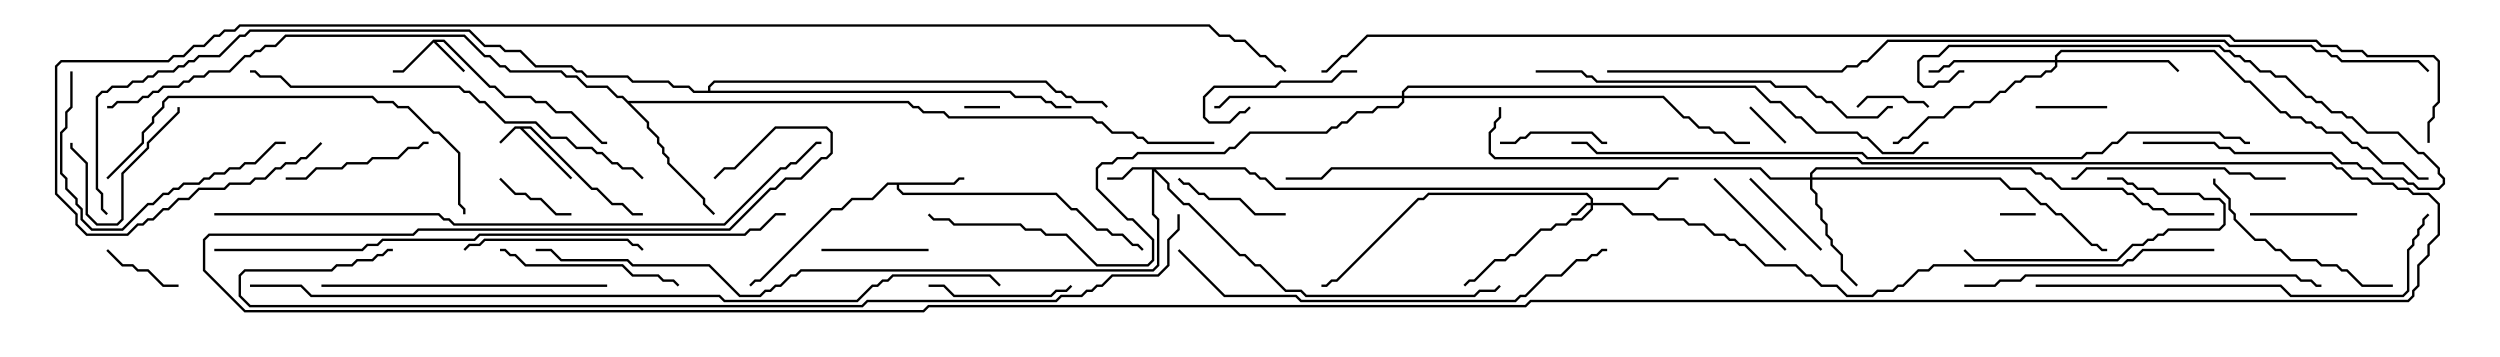 <svg version="1.1" width="105" height="15" xmlns="http://www.w3.org/2000/svg"><path d="M22.306,5.307L24.878,7.879L25.092,7.879L25.735,8.521L26.164,8.521L26.592,8.95L27,8.95L27,9.05L26.551,9.05L26.122,8.621L25.694,8.621L25.051,7.979L24.836,7.979L22.265,5.407L21.978,5.407L24.035,7.465L23.965,7.535L21.836,5.407L21.664,5.407L21.035,6.035L20.965,5.965L21.622,5.307z" stroke="none"/><path d="M18.194,1.664L18.664,1.664L20.592,3.593L20.806,3.593L21.235,4.021L22.306,4.021L22.521,4.236L22.949,4.236L23.378,4.664L24.021,4.664L25.306,5.95L25.5,5.95L25.5,6.05L25.265,6.05L23.979,4.764L23.336,4.764L22.908,4.336L22.479,4.336L22.265,4.121L21.194,4.121L20.765,3.693L20.551,3.693L18.622,1.764L18.335,1.764L19.535,2.965L19.465,3.035L18.214,1.785L16.949,3.05L16.5,3.05L16.5,2.95L16.908,2.95z" stroke="none"/><path d="M40.051,7.664L40.265,7.45L40.5,7.45L40.5,7.55L40.306,7.55L40.092,7.764L37.764,7.764L37.764,7.908L37.949,8.093L44.378,8.093L45.021,8.736L45.235,8.736L46.092,9.593L46.521,9.593L46.735,9.807L47.164,9.807L47.592,10.236L47.806,10.236L48.035,10.465L47.965,10.535L47.765,10.336L47.551,10.336L47.122,9.907L46.694,9.907L46.479,9.693L46.051,9.693L45.194,8.836L44.979,8.836L44.336,8.193L37.908,8.193L37.664,7.949L37.664,7.764L37.306,7.764L36.664,8.407L35.806,8.407L35.378,8.836L34.949,8.836L31.949,11.836L31.735,11.836L31.535,12.035L31.465,11.965L31.694,11.736L31.908,11.736L34.908,8.736L35.336,8.736L35.765,8.307L36.622,8.307L37.265,7.664z" stroke="none"/><path d="M26.378,4.236L38.164,4.236L38.378,4.45L38.592,4.45L38.806,4.664L39.664,4.664L39.878,4.879L45.878,4.879L46.092,5.093L46.306,5.093L46.735,5.521L47.592,5.521L47.806,5.736L48.021,5.736L48.235,5.95L51,5.95L51,6.05L48.194,6.05L47.979,5.836L47.765,5.836L47.551,5.621L46.694,5.621L46.265,5.193L46.051,5.193L45.836,4.979L39.836,4.979L39.622,4.764L38.765,4.764L38.551,4.55L38.336,4.55L38.122,4.336L26.478,4.336L27.264,5.122L27.264,5.336L27.693,5.765L27.693,5.979L27.907,6.194L27.907,6.408L28.121,6.622L28.121,6.836L29.621,8.336L29.621,8.551L30.035,8.965L29.965,9.035L29.521,8.592L29.521,8.378L28.021,6.878L28.021,6.664L27.807,6.449L27.807,6.235L27.593,6.021L27.593,5.806L27.164,5.378L27.164,5.164L26.122,4.121L25.908,4.121L25.479,3.693L24.622,3.693L24.194,3.264L23.765,3.264L23.551,3.05L21.408,3.05L21.194,2.836L20.979,2.836L20.551,2.407L20.336,2.407L19.479,1.55L12.021,1.55L11.592,1.979L11.164,1.979L10.949,2.193L10.735,2.193L10.521,2.407L10.306,2.407L9.664,3.05L8.806,3.05L8.592,3.264L8.164,3.264L7.949,3.479L7.735,3.479L7.521,3.693L6.878,3.693L6.664,3.907L6.449,3.907L6.235,4.121L6.021,4.121L5.806,4.336L4.949,4.336L4.735,4.55L4.5,4.55L4.5,4.45L4.694,4.45L4.908,4.236L5.765,4.236L5.979,4.021L6.194,4.021L6.408,3.807L6.622,3.807L6.836,3.593L7.479,3.593L7.694,3.379L7.908,3.379L8.122,3.164L8.551,3.164L8.765,2.95L9.622,2.95L10.265,2.307L10.479,2.307L10.694,2.093L10.908,2.093L11.122,1.879L11.551,1.879L11.979,1.45L19.521,1.45L20.378,2.307L20.592,2.307L21.021,2.736L21.235,2.736L21.449,2.95L23.592,2.95L23.806,3.164L24.235,3.164L24.664,3.593L25.521,3.593L25.949,4.021L26.164,4.021z" stroke="none"/><path d="M29.736,3.807L29.736,3.622L29.979,3.379L43.949,3.379L44.378,3.807L44.592,3.807L44.806,4.021L45.021,4.021L45.235,4.236L46.306,4.236L46.535,4.465L46.465,4.535L46.265,4.336L45.194,4.336L44.979,4.121L44.765,4.121L44.551,3.907L44.336,3.907L43.908,3.479L30.021,3.479L29.836,3.664L29.836,3.807L42.449,3.807L42.664,4.021L43.735,4.021L43.949,4.236L44.164,4.236L44.378,4.45L45,4.45L45,4.55L44.336,4.55L44.122,4.336L43.908,4.336L43.694,4.121L42.622,4.121L42.408,3.907L29.122,3.907L28.908,3.693L28.265,3.693L28.051,3.479L26.551,3.479L26.336,3.264L24.622,3.264L24.408,3.05L24.194,3.05L23.979,2.836L22.479,2.836L21.836,2.193L21.194,2.193L20.979,1.979L20.336,1.979L19.694,1.336L10.521,1.336L10.306,1.55L10.092,1.55L9.235,2.407L8.378,2.407L8.164,2.621L7.949,2.621L7.735,2.836L7.521,2.836L7.306,3.05L6.664,3.05L6.449,3.264L6.235,3.264L6.021,3.479L5.592,3.479L5.378,3.693L4.735,3.693L4.521,3.907L4.306,3.907L4.121,4.092L4.121,7.908L4.336,8.122L4.336,8.765L4.535,8.965L4.465,9.035L4.236,8.806L4.236,8.164L4.021,7.949L4.021,4.051L4.265,3.807L4.479,3.807L4.694,3.593L5.336,3.593L5.551,3.379L5.979,3.379L6.194,3.164L6.408,3.164L6.622,2.95L7.265,2.95L7.479,2.736L7.694,2.736L7.908,2.521L8.122,2.521L8.336,2.307L9.194,2.307L10.051,1.45L10.265,1.45L10.479,1.236L19.735,1.236L20.378,1.879L21.021,1.879L21.235,2.093L21.878,2.093L22.521,2.736L24.021,2.736L24.235,2.95L24.449,2.95L24.664,3.164L26.378,3.164L26.592,3.379L28.092,3.379L28.306,3.593L28.949,3.593L29.164,3.807z" stroke="none"/><path d="M66.807,8.521L66.807,8.378L66.622,8.193L60.021,8.193L59.806,8.407L59.592,8.407L56.164,11.836L55.949,11.836L55.735,12.05L55.5,12.05L55.5,11.95L55.694,11.95L55.908,11.736L56.122,11.736L59.551,8.307L59.765,8.307L59.979,8.093L66.664,8.093L66.907,8.336L66.907,8.521L68.164,8.521L68.592,8.95L69.449,8.95L69.664,9.164L70.735,9.164L70.949,9.379L71.592,9.379L72.021,9.807L72.449,9.807L72.664,10.021L72.878,10.021L73.092,10.236L73.306,10.236L74.164,11.093L75.449,11.093L75.878,11.521L76.092,11.521L76.521,11.95L77.164,11.95L77.592,12.379L78.622,12.379L78.836,12.164L79.479,12.164L79.694,11.95L79.908,11.95L80.551,11.307L80.979,11.307L81.194,11.093L89.122,11.093L89.336,10.879L89.551,10.879L89.979,10.45L93,10.45L93,10.55L90.021,10.55L89.592,10.979L89.378,10.979L89.164,11.193L81.235,11.193L81.021,11.407L80.592,11.407L79.949,12.05L79.735,12.05L79.521,12.264L78.878,12.264L78.664,12.479L77.551,12.479L77.122,12.05L76.479,12.05L76.051,11.621L75.836,11.621L75.408,11.193L74.122,11.193L73.265,10.336L73.051,10.336L72.836,10.121L72.622,10.121L72.408,9.907L71.979,9.907L71.551,9.479L70.908,9.479L70.694,9.264L69.622,9.264L69.408,9.05L68.551,9.05L68.122,8.621L66.907,8.621L66.907,8.806L66.449,9.264L66.021,9.264L65.806,9.479L65.378,9.479L65.164,9.693L64.735,9.693L63.664,10.764L63.449,10.764L63.235,10.979L62.806,10.979L61.949,11.836L61.735,11.836L61.535,12.035L61.465,11.965L61.694,11.736L61.908,11.736L62.765,10.879L63.194,10.879L63.408,10.664L63.622,10.664L64.694,9.593L65.122,9.593L65.336,9.379L65.765,9.379L65.979,9.164L66.408,9.164L66.807,8.765L66.807,8.621L66.664,8.621L66.235,9.05L66,9.05L66,8.95L66.194,8.95L66.622,8.521z" stroke="none"/><path d="M52.306,7.021L52.521,7.236L52.735,7.236L52.949,7.45L53.164,7.45L53.592,7.879L69.622,7.879L70.051,7.45L70.5,7.45L70.5,7.55L70.092,7.55L69.664,7.979L53.551,7.979L53.122,7.55L52.908,7.55L52.694,7.336L52.479,7.336L52.265,7.121L48.549,7.121L49.121,7.694L49.121,7.908L49.735,8.521L49.949,8.521L52.092,10.664L52.306,10.664L52.735,11.093L52.949,11.093L54.021,12.164L54.664,12.164L54.878,12.379L61.908,12.379L62.122,12.164L62.765,12.164L62.965,11.965L63.035,12.035L62.806,12.264L62.164,12.264L61.949,12.479L54.836,12.479L54.622,12.264L53.979,12.264L52.908,11.193L52.694,11.193L52.265,10.764L52.051,10.764L49.908,8.621L49.694,8.621L49.021,7.949L49.021,7.735L48.479,7.192L48.479,8.979L48.693,9.194L48.693,11.164L48.449,11.407L33.664,11.407L33.449,11.621L33.235,11.621L32.806,12.05L32.592,12.05L32.378,12.264L32.164,12.264L31.949,12.479L31.051,12.479L29.765,11.193L26.551,11.193L26.336,10.979L23.551,10.979L23.122,10.55L22.5,10.55L22.5,10.45L23.164,10.45L23.592,10.879L26.378,10.879L26.592,11.093L29.806,11.093L31.092,12.379L31.908,12.379L32.122,12.164L32.336,12.164L32.551,11.95L32.765,11.95L33.194,11.521L33.408,11.521L33.622,11.307L48.408,11.307L48.593,11.122L48.593,9.235L48.379,9.021L48.379,7.121L47.592,7.121L47.164,7.55L46.5,7.55L46.5,7.45L47.122,7.45L47.551,7.021z" stroke="none"/><path d="M76.021,7.45L76.021,7.265L76.265,7.021L85.306,7.021L85.521,7.236L85.735,7.236L85.949,7.45L86.164,7.45L86.592,7.879L89.164,7.879L89.378,8.093L89.592,8.093L90.021,8.521L90.235,8.521L90.449,8.736L90.878,8.736L91.092,8.95L93,8.95L93,9.05L91.051,9.05L90.836,8.836L90.408,8.836L90.194,8.621L89.979,8.621L89.551,8.193L89.336,8.193L89.122,7.979L86.551,7.979L86.122,7.55L85.908,7.55L85.694,7.336L85.479,7.336L85.265,7.121L76.306,7.121L76.121,7.306L76.121,7.45L84.021,7.45L84.449,7.879L85.092,7.879L85.735,8.521L85.949,8.521L86.378,8.95L86.592,8.95L87.878,10.236L88.092,10.236L88.306,10.45L88.5,10.45L88.5,10.55L88.265,10.55L88.051,10.336L87.836,10.336L86.551,9.05L86.336,9.05L85.908,8.621L85.694,8.621L85.051,7.979L84.408,7.979L83.979,7.55L76.121,7.55L76.121,7.908L76.336,8.122L76.336,8.551L76.55,8.765L76.55,9.194L76.764,9.408L76.764,9.836L76.979,10.051L76.979,10.265L77.407,10.694L77.407,11.336L78.035,11.965L77.965,12.035L77.307,11.378L77.307,10.735L76.879,10.306L76.879,10.092L76.664,9.878L76.664,9.449L76.45,9.235L76.45,8.806L76.236,8.592L76.236,8.164L76.021,7.949L76.021,7.55L74.336,7.55L73.908,7.121L55.949,7.121L55.521,7.55L54,7.55L54,7.45L55.479,7.45L55.908,7.021L73.949,7.021L74.378,7.45z" stroke="none"/><path d="M86.307,2.521L86.307,2.336L86.551,2.093L93.021,2.093L94.306,3.379L94.521,3.379L95.806,4.664L96.021,4.664L96.235,4.879L96.664,4.879L96.878,5.093L97.092,5.093L97.306,5.307L97.521,5.307L97.735,5.521L98.378,5.521L98.806,5.95L99.021,5.95L99.235,6.164L99.449,6.164L100.092,6.807L100.949,6.807L101.592,7.45L102,7.45L102,7.55L101.551,7.55L100.908,6.907L100.051,6.907L99.408,6.264L99.194,6.264L98.979,6.05L98.765,6.05L98.336,5.621L97.694,5.621L97.479,5.407L97.265,5.407L97.051,5.193L96.836,5.193L96.622,4.979L96.194,4.979L95.979,4.764L95.765,4.764L94.479,3.479L94.265,3.479L92.979,2.193L86.592,2.193L86.407,2.378L86.407,2.521L91.092,2.521L91.535,2.965L91.465,3.035L91.051,2.621L86.407,2.621L86.407,2.806L86.164,3.05L85.949,3.05L85.735,3.264L85.092,3.264L84.878,3.479L84.664,3.479L84.235,3.907L84.021,3.907L83.592,4.336L82.949,4.336L82.735,4.55L82.092,4.55L81.664,4.979L81.021,4.979L80.164,5.836L79.949,5.836L79.735,6.05L79.5,6.05L79.5,5.95L79.694,5.95L79.908,5.736L80.122,5.736L80.979,4.879L81.622,4.879L82.051,4.45L82.694,4.45L82.908,4.236L83.551,4.236L83.979,3.807L84.194,3.807L84.622,3.379L84.836,3.379L85.051,3.164L85.694,3.164L85.908,2.95L86.122,2.95L86.307,2.765L86.307,2.621L82.092,2.621L81.878,2.836L81.664,2.836L81.449,3.05L81,3.05L81,2.95L81.408,2.95L81.622,2.736L81.836,2.736L82.051,2.521z" stroke="none"/><path d="M58.879,4.021L58.879,3.836L59.122,3.593L73.735,3.593L74.378,4.236L74.806,4.236L75.449,4.879L75.664,4.879L76.306,5.521L78.021,5.521L78.235,5.736L78.449,5.736L79.092,6.379L80.336,6.379L80.765,5.95L81,5.95L81,6.05L80.806,6.05L80.378,6.479L79.051,6.479L78.408,5.836L78.194,5.836L77.979,5.621L76.265,5.621L75.622,4.979L75.408,4.979L74.765,4.336L74.336,4.336L73.694,3.693L59.164,3.693L58.979,3.878L58.979,4.021L69.878,4.021L70.735,4.879L70.949,4.879L71.378,5.307L71.806,5.307L72.021,5.521L72.449,5.521L72.878,5.95L73.5,5.95L73.5,6.05L72.836,6.05L72.408,5.621L71.979,5.621L71.765,5.407L71.336,5.407L70.908,4.979L70.694,4.979L69.836,4.121L58.979,4.121L58.979,4.306L58.735,4.55L57.878,4.55L57.664,4.764L57.021,4.764L56.592,5.193L56.378,5.193L56.164,5.407L55.949,5.407L55.735,5.621L52.521,5.621L51.878,6.264L51.664,6.264L51.449,6.479L47.806,6.479L47.592,6.693L46.949,6.693L46.735,6.907L46.306,6.907L46.121,7.092L46.121,7.908L47.378,9.164L47.592,9.164L48.479,10.051L48.479,10.949L48.235,11.193L46.051,11.193L44.765,9.907L43.908,9.907L43.694,9.693L43.051,9.693L42.836,9.479L40.051,9.479L39.836,9.264L39.194,9.264L38.965,9.035L39.035,8.965L39.235,9.164L39.878,9.164L40.092,9.379L42.878,9.379L43.092,9.593L43.735,9.593L43.949,9.807L44.806,9.807L46.092,11.093L48.194,11.093L48.379,10.908L48.379,10.092L47.551,9.264L47.336,9.264L46.021,7.949L46.021,7.051L46.265,6.807L46.694,6.807L46.908,6.593L47.551,6.593L47.765,6.379L51.408,6.379L51.622,6.164L51.836,6.164L52.479,5.521L55.694,5.521L55.908,5.307L56.122,5.307L56.336,5.093L56.551,5.093L56.979,4.664L57.622,4.664L57.836,4.45L58.694,4.45L58.879,4.265L58.879,4.121L51.664,4.121L51.235,4.55L51,4.55L51,4.45L51.194,4.45L51.622,4.021z" stroke="none"/><path d="M85.5,8.95L85.5,9.05L84,9.05L84,8.95z" stroke="none"/><path d="M42,4.45L42,4.55L40.5,4.55L40.5,4.45z" stroke="none"/><path d="M75.035,5.965L74.965,6.035L73.465,4.535L73.535,4.465z" stroke="none"/><path d="M85.5,4.55L85.5,4.45L88.5,4.45L88.5,4.55z" stroke="none"/><path d="M81.035,4.465L80.965,4.535L80.765,4.336L80.122,4.336L79.908,4.121L78.449,4.121L78.035,4.535L77.965,4.465L78.408,4.021L79.949,4.021L80.164,4.236L80.806,4.236z" stroke="none"/><path d="M24,8.95L24,9.05L23.336,9.05L22.694,8.407L22.265,8.407L22.051,8.193L21.622,8.193L20.965,7.535L21.035,7.465L21.664,8.093L22.092,8.093L22.306,8.307L22.735,8.307L23.378,8.95z" stroke="none"/><path d="M7.5,11.95L7.5,12.05L6.836,12.05L6.194,11.407L5.765,11.407L5.551,11.193L5.122,11.193L4.465,10.535L4.535,10.465L5.164,11.093L5.592,11.093L5.806,11.307L6.235,11.307L6.878,11.95z" stroke="none"/><path d="M76.535,10.465L76.465,10.535L73.465,7.535L73.535,7.465z" stroke="none"/><path d="M75.035,10.465L74.965,10.535L71.965,7.535L72.035,7.465z" stroke="none"/><path d="M63,6.05L63,5.95L63.622,5.95L63.836,5.736L64.051,5.736L64.265,5.521L66.878,5.521L67.306,5.95L67.5,5.95L67.5,6.05L67.265,6.05L66.836,5.621L64.306,5.621L64.092,5.836L63.878,5.836L63.664,6.05z" stroke="none"/><path d="M99,8.95L99,9.05L94.5,9.05L94.5,8.95z" stroke="none"/><path d="M39,10.45L39,10.55L34.5,10.55L34.5,10.45z" stroke="none"/><path d="M57,2.95L57,3.05L56.378,3.05L55.949,3.479L53.806,3.479L53.592,3.693L51.021,3.693L50.621,4.092L50.621,4.908L50.806,5.093L51.622,5.093L52.051,4.664L52.265,4.664L52.465,4.465L52.535,4.535L52.306,4.764L52.092,4.764L51.664,5.193L50.765,5.193L50.521,4.949L50.521,4.051L50.979,3.593L53.551,3.593L53.765,3.379L55.908,3.379L56.336,2.95z" stroke="none"/><path d="M2.95,6L3.05,6L3.05,6.194L3.693,6.836L3.693,8.979L4.092,9.379L4.908,9.379L5.093,9.194L5.093,7.265L6.164,6.194L6.164,5.979L7.45,4.694L7.45,4.5L7.55,4.5L7.55,4.735L6.264,6.021L6.264,6.235L5.193,7.306L5.193,9.235L4.949,9.479L4.051,9.479L3.593,9.021L3.593,6.878L2.95,6.235z" stroke="none"/><path d="M54,8.95L54,9.05L52.694,9.05L52.051,8.407L50.765,8.407L50.551,8.193L50.336,8.193L49.908,7.764L49.694,7.764L49.465,7.535L49.535,7.465L49.735,7.664L49.949,7.664L50.378,8.093L50.592,8.093L50.806,8.307L52.092,8.307L52.735,8.95z" stroke="none"/><path d="M44.965,11.965L45.035,12.035L44.806,12.264L44.378,12.264L44.164,12.479L40.051,12.479L39.622,12.05L39,12.05L39,11.95L39.664,11.95L40.092,12.379L44.122,12.379L44.336,12.164L44.765,12.164z" stroke="none"/><path d="M18,5.95L18,6.05L17.806,6.05L17.592,6.264L17.164,6.264L16.735,6.693L15.664,6.693L15.449,6.907L14.592,6.907L14.378,7.121L13.306,7.121L12.878,7.55L12,7.55L12,7.45L12.836,7.45L13.265,7.021L14.336,7.021L14.551,6.807L15.408,6.807L15.622,6.593L16.694,6.593L17.122,6.164L17.551,6.164L17.765,5.95z" stroke="none"/><path d="M88.5,7.55L88.5,7.45L89.164,7.45L89.378,7.664L89.592,7.664L89.806,7.879L90.449,7.879L90.664,8.093L92.378,8.093L92.592,8.307L93.235,8.307L93.479,8.551L93.479,9.449L93.235,9.693L91.092,9.693L90.878,9.907L90.664,9.907L90.449,10.121L90.235,10.121L90.021,10.336L89.592,10.336L88.949,10.979L82.908,10.979L82.465,10.535L82.535,10.465L82.949,10.879L88.908,10.879L89.551,10.236L89.979,10.236L90.194,10.021L90.408,10.021L90.622,9.807L90.836,9.807L91.051,9.593L93.194,9.593L93.379,9.408L93.379,8.592L93.194,8.407L92.551,8.407L92.336,8.193L90.622,8.193L90.408,7.979L89.765,7.979L89.551,7.764L89.336,7.764L89.122,7.55z" stroke="none"/><path d="M19.535,10.535L19.465,10.465L19.694,10.236L20.122,10.236L20.336,10.021L26.378,10.021L26.592,10.236L26.806,10.236L27.035,10.465L26.965,10.535L26.765,10.336L26.551,10.336L26.336,10.121L20.378,10.121L20.164,10.336L19.735,10.336z" stroke="none"/><path d="M21,10.55L21,10.45L21.235,10.45L21.449,10.664L21.664,10.664L22.092,11.093L26.164,11.093L26.592,11.521L27.664,11.521L27.878,11.736L28.306,11.736L28.535,11.965L28.465,12.035L28.265,11.836L27.836,11.836L27.622,11.621L26.551,11.621L26.122,11.193L22.051,11.193L21.622,10.764L21.408,10.764L21.194,10.55z" stroke="none"/><path d="M90,6.05L90,5.95L93.021,5.95L93.235,6.164L93.664,6.164L93.878,6.379L97.949,6.379L98.378,6.807L99.021,6.807L99.235,7.021L99.664,7.021L100.092,7.45L100.949,7.45L101.164,7.664L101.378,7.664L101.592,7.879L102.408,7.879L102.593,7.694L102.593,7.521L102.379,7.306L102.379,7.092L101.765,6.479L101.551,6.479L100.694,5.621L99.408,5.621L98.765,4.979L98.551,4.979L98.336,4.764L97.908,4.764L97.479,4.336L97.265,4.336L97.051,4.121L96.836,4.121L95.979,3.264L95.551,3.264L95.336,3.05L94.908,3.05L94.479,2.621L94.265,2.621L94.051,2.407L93.836,2.407L93.622,2.193L93.408,2.193L93.194,1.979L81.878,1.979L81.449,2.407L80.806,2.407L80.621,2.592L80.621,3.408L80.806,3.593L81.194,3.593L81.408,3.379L81.836,3.379L82.265,2.95L82.5,2.95L82.5,3.05L82.306,3.05L81.878,3.479L81.449,3.479L81.235,3.693L80.765,3.693L80.521,3.449L80.521,2.551L80.765,2.307L81.408,2.307L81.836,1.879L93.235,1.879L93.449,2.093L93.664,2.093L93.878,2.307L94.092,2.307L94.306,2.521L94.521,2.521L94.949,2.95L95.378,2.95L95.592,3.164L96.021,3.164L96.878,4.021L97.092,4.021L97.306,4.236L97.521,4.236L97.949,4.664L98.378,4.664L98.592,4.879L98.806,4.879L99.449,5.521L100.735,5.521L101.592,6.379L101.806,6.379L102.479,7.051L102.479,7.265L102.693,7.479L102.693,7.735L102.449,7.979L101.551,7.979L101.336,7.764L101.122,7.764L100.908,7.55L100.051,7.55L99.622,7.121L99.194,7.121L98.979,6.907L98.336,6.907L97.908,6.479L93.836,6.479L93.622,6.264L93.194,6.264L92.979,6.05z" stroke="none"/><path d="M100.5,11.95L100.5,12.05L99.194,12.05L98.551,11.407L98.336,11.407L98.122,11.193L97.479,11.193L97.265,10.979L96.194,10.979L95.765,10.55L95.551,10.55L95.122,10.121L94.694,10.121L93.807,9.235L93.807,9.021L93.593,8.806L93.593,8.378L92.95,7.735L92.95,7.5L93.05,7.5L93.05,7.694L93.693,8.336L93.693,8.765L93.907,8.979L93.907,9.194L94.735,10.021L95.164,10.021L95.592,10.45L95.806,10.45L96.235,10.879L97.306,10.879L97.521,11.093L98.164,11.093L98.378,11.307L98.592,11.307L99.235,11.95z" stroke="none"/><path d="M96,7.45L96,7.55L94.694,7.55L94.479,7.336L93.622,7.336L93.408,7.121L87.664,7.121L87.235,7.55L87,7.55L87,7.45L87.194,7.45L87.622,7.021L93.449,7.021L93.664,7.236L94.521,7.236L94.735,7.45z" stroke="none"/><path d="M2.95,3L3.05,3L3.05,4.521L2.836,4.735L2.836,5.378L2.621,5.592L2.621,7.265L2.836,7.479L2.836,7.908L3.264,8.336L3.264,8.551L3.479,8.765L3.479,9.194L3.878,9.593L5.122,9.593L6.194,8.521L6.408,8.521L6.836,8.093L7.051,8.093L7.265,7.879L7.479,7.879L7.694,7.664L8.336,7.664L8.551,7.45L8.765,7.45L8.979,7.236L9.408,7.236L9.622,7.021L10.051,7.021L10.265,6.807L10.694,6.807L11.551,5.95L12,5.95L12,6.05L11.592,6.05L10.735,6.907L10.306,6.907L10.092,7.121L9.664,7.121L9.449,7.336L9.021,7.336L8.806,7.55L8.592,7.55L8.378,7.764L7.735,7.764L7.521,7.979L7.306,7.979L7.092,8.193L6.878,8.193L6.449,8.621L6.235,8.621L5.164,9.693L3.836,9.693L3.379,9.235L3.379,8.806L3.164,8.592L3.164,8.378L2.736,7.949L2.736,7.521L2.521,7.306L2.521,5.551L2.736,5.336L2.736,4.694L2.95,4.479z" stroke="none"/><path d="M13.5,12.05L13.5,11.95L25.5,11.95L25.5,12.05z" stroke="none"/><path d="M82.5,12.05L82.5,11.95L83.765,11.95L83.979,11.736L84.836,11.736L85.051,11.521L96.449,11.521L96.664,11.736L97.092,11.736L97.306,11.95L97.5,11.95L97.5,12.05L97.265,12.05L97.051,11.836L96.622,11.836L96.408,11.621L85.092,11.621L84.878,11.836L84.021,11.836L83.806,12.05z" stroke="none"/><path d="M4.535,7.535L4.465,7.465L5.95,5.979L5.95,5.551L6.379,5.122L6.379,4.908L6.807,4.479L6.807,4.265L7.051,4.021L15.664,4.021L15.878,4.236L16.521,4.236L16.735,4.45L17.164,4.45L18.235,5.521L18.449,5.521L19.336,6.408L19.336,8.551L19.55,8.765L19.55,9L19.45,9L19.45,8.806L19.236,8.592L19.236,6.449L18.408,5.621L18.194,5.621L17.122,4.55L16.694,4.55L16.479,4.336L15.836,4.336L15.622,4.121L7.092,4.121L6.907,4.306L6.907,4.521L6.479,4.949L6.479,5.164L6.05,5.592L6.05,6.021z" stroke="none"/><path d="M64.5,3.05L64.5,2.95L66.449,2.95L66.664,3.164L66.878,3.164L67.092,3.379L74.378,3.379L74.592,3.593L75.878,3.593L76.306,4.021L76.521,4.021L76.735,4.236L76.949,4.236L77.592,4.879L78.836,4.879L79.265,4.45L79.5,4.45L79.5,4.55L79.306,4.55L78.878,4.979L77.551,4.979L76.908,4.336L76.694,4.336L76.479,4.121L76.265,4.121L75.836,3.693L74.551,3.693L74.336,3.479L67.051,3.479L66.836,3.264L66.622,3.264L66.408,3.05z" stroke="none"/><path d="M85.5,12.05L85.5,11.95L95.806,11.95L96.235,12.379L100.908,12.379L101.093,12.194L101.093,10.479L101.307,10.265L101.307,10.051L101.521,9.836L101.521,9.622L101.736,9.408L101.736,9.194L101.965,8.965L102.035,9.035L101.836,9.235L101.836,9.449L101.621,9.664L101.621,9.878L101.407,10.092L101.407,10.306L101.193,10.521L101.193,12.235L100.949,12.479L96.194,12.479L95.765,12.05z" stroke="none"/><path d="M27.035,7.465L26.965,7.535L26.551,7.121L26.122,7.121L25.908,6.907L25.694,6.907L25.265,6.479L25.051,6.479L24.836,6.264L24.194,6.264L23.765,5.836L23.122,5.836L22.479,5.193L21.194,5.193L20.336,4.336L20.122,4.336L19.694,3.907L19.479,3.907L19.265,3.693L12.194,3.693L11.765,3.264L10.908,3.264L10.694,3.05L10.5,3.05L10.5,2.95L10.735,2.95L10.949,3.164L11.806,3.164L12.235,3.593L19.306,3.593L19.521,3.807L19.735,3.807L20.164,4.236L20.378,4.236L21.235,5.093L22.521,5.093L23.164,5.736L23.806,5.736L24.235,6.164L24.878,6.164L25.092,6.379L25.306,6.379L25.735,6.807L25.949,6.807L26.164,7.021L26.592,7.021z" stroke="none"/><path d="M49.465,10.535L49.535,10.465L51.449,12.379L54.449,12.379L54.664,12.593L63.622,12.593L63.836,12.379L64.051,12.379L64.908,11.521L65.551,11.521L66.194,10.879L66.622,10.879L66.836,10.664L67.051,10.664L67.265,10.45L67.5,10.45L67.5,10.55L67.306,10.55L67.092,10.764L66.878,10.764L66.664,10.979L66.235,10.979L65.592,11.621L64.949,11.621L64.092,12.479L63.878,12.479L63.664,12.693L54.622,12.693L54.408,12.479L51.408,12.479z" stroke="none"/><path d="M9,10.55L9,10.45L15.194,10.45L15.408,10.236L15.836,10.236L16.051,10.021L19.908,10.021L20.122,9.807L31.265,9.807L31.479,9.593L31.908,9.593L32.551,8.95L33,8.95L33,9.05L32.592,9.05L31.949,9.693L31.521,9.693L31.306,9.907L20.164,9.907L19.949,10.121L16.092,10.121L15.878,10.336L15.449,10.336L15.235,10.55z" stroke="none"/><path d="M9,9.05L9,8.95L18.449,8.95L18.664,9.164L18.878,9.164L19.092,9.379L30.408,9.379L32.765,7.021L32.979,7.021L33.194,6.807L33.408,6.807L34.265,5.95L34.5,5.95L34.5,6.05L34.306,6.05L33.449,6.907L33.235,6.907L33.021,7.121L32.806,7.121L30.449,9.479L19.051,9.479L18.836,9.264L18.622,9.264L18.408,9.05z" stroke="none"/><path d="M66,6.05L66,5.95L66.664,5.95L67.092,6.379L78.235,6.379L78.449,6.593L87.408,6.593L87.622,6.379L88.265,6.379L88.694,5.95L88.908,5.95L89.336,5.521L93.235,5.521L93.449,5.736L94.092,5.736L94.306,5.95L94.5,5.95L94.5,6.05L94.265,6.05L94.051,5.836L93.408,5.836L93.194,5.621L89.378,5.621L88.949,6.05L88.735,6.05L88.306,6.479L87.664,6.479L87.449,6.693L78.408,6.693L78.194,6.479L67.051,6.479L66.622,6.05z" stroke="none"/><path d="M10.5,12.05L10.5,11.95L12.664,11.95L13.092,12.379L30.235,12.379L30.449,12.593L35.979,12.593L36.622,11.95L36.836,11.95L37.051,11.736L37.265,11.736L37.479,11.521L41.592,11.521L42.035,11.965L41.965,12.035L41.551,11.621L37.521,11.621L37.306,11.836L37.092,11.836L36.878,12.05L36.664,12.05L36.021,12.693L30.408,12.693L30.194,12.479L13.051,12.479L12.622,12.05z" stroke="none"/><path d="M49.45,9L49.55,9L49.55,9.664L49.121,10.092L49.121,11.164L48.664,11.621L46.735,11.621L46.306,12.05L46.092,12.05L45.878,12.264L45.664,12.264L45.449,12.479L44.592,12.479L44.378,12.693L36.449,12.693L36.235,12.907L10.479,12.907L10.021,12.449L10.021,11.551L10.265,11.307L13.908,11.307L14.122,11.093L14.765,11.093L14.979,10.879L15.622,10.879L15.836,10.664L16.051,10.664L16.265,10.45L16.5,10.45L16.5,10.55L16.306,10.55L16.092,10.764L15.878,10.764L15.664,10.979L15.021,10.979L14.806,11.193L14.164,11.193L13.949,11.407L10.306,11.407L10.121,11.592L10.121,12.408L10.521,12.807L36.194,12.807L36.408,12.593L44.336,12.593L44.551,12.379L45.408,12.379L45.622,12.164L45.836,12.164L46.051,11.95L46.265,11.95L46.694,11.521L48.622,11.521L49.021,11.122L49.021,10.051L49.45,9.622z" stroke="none"/><path d="M62.95,4.5L63.05,4.5L63.05,4.949L62.836,5.164L62.836,5.378L62.621,5.592L62.621,6.408L62.806,6.593L78.021,6.593L78.235,6.807L97.949,6.807L98.164,7.021L98.378,7.021L98.806,7.45L99.449,7.45L99.664,7.664L100.521,7.664L100.735,7.879L101.164,7.879L101.378,8.093L102.021,8.093L102.479,8.551L102.479,9.878L102.05,10.306L102.05,10.735L101.621,11.164L101.621,12.021L101.407,12.235L101.407,12.449L101.164,12.693L64.306,12.693L64.092,12.907L39.021,12.907L38.806,13.121L10.265,13.121L8.521,11.378L8.521,10.051L8.765,9.807L17.336,9.807L17.551,9.593L30.622,9.593L32.336,7.879L32.551,7.879L32.979,7.45L33.622,7.45L34.479,6.593L34.694,6.593L34.879,6.408L34.879,5.592L34.694,5.407L32.592,5.407L30.878,7.121L30.449,7.121L30.035,7.535L29.965,7.465L30.408,7.021L30.836,7.021L32.551,5.307L34.735,5.307L34.979,5.551L34.979,6.449L34.735,6.693L34.521,6.693L33.664,7.55L33.021,7.55L32.592,7.979L32.378,7.979L30.664,9.693L17.592,9.693L17.378,9.907L8.806,9.907L8.621,10.092L8.621,11.336L10.306,13.021L38.765,13.021L38.979,12.807L64.051,12.807L64.265,12.593L101.122,12.593L101.307,12.408L101.307,12.194L101.521,11.979L101.521,11.122L101.95,10.694L101.95,10.265L102.379,9.836L102.379,8.592L101.979,8.193L101.336,8.193L101.122,7.979L100.694,7.979L100.479,7.764L99.622,7.764L99.408,7.55L98.765,7.55L98.336,7.121L98.122,7.121L97.908,6.907L78.194,6.907L77.979,6.693L62.765,6.693L62.521,6.449L62.521,5.551L62.736,5.336L62.736,5.122L62.95,4.908z" stroke="none"/><path d="M67.5,3.05L67.5,2.95L77.336,2.95L77.551,2.736L77.979,2.736L78.194,2.521L78.408,2.521L79.265,1.664L93.449,1.664L93.664,1.879L97.092,1.879L97.306,2.093L97.735,2.093L97.949,2.307L98.164,2.307L98.378,2.521L101.592,2.521L102.035,2.965L101.965,3.035L101.551,2.621L98.336,2.621L98.122,2.407L97.908,2.407L97.694,2.193L97.265,2.193L97.051,1.979L93.622,1.979L93.408,1.764L79.306,1.764L78.449,2.621L78.235,2.621L78.021,2.836L77.592,2.836L77.378,3.05z" stroke="none"/><path d="M13.465,5.965L13.535,6.035L12.878,6.693L12.664,6.693L12.449,6.907L12.021,6.907L11.806,7.121L11.592,7.121L11.164,7.55L10.735,7.55L10.521,7.764L9.664,7.764L9.449,7.979L8.378,7.979L7.949,8.407L7.521,8.407L7.092,8.836L6.878,8.836L6.449,9.264L6.235,9.264L6.021,9.479L5.806,9.479L5.378,9.907L3.622,9.907L3.164,9.449L3.164,9.021L2.307,8.164L2.307,2.765L2.551,2.521L7.051,2.521L7.265,2.307L7.694,2.307L8.122,1.879L8.551,1.879L8.979,1.45L9.194,1.45L9.408,1.236L9.836,1.236L10.051,1.021L50.806,1.021L51.235,1.45L51.664,1.45L51.878,1.664L52.306,1.664L52.949,2.307L53.164,2.307L53.592,2.736L53.806,2.736L54.035,2.965L53.965,3.035L53.765,2.836L53.551,2.836L53.122,2.407L52.908,2.407L52.265,1.764L51.836,1.764L51.622,1.55L51.194,1.55L50.765,1.121L10.092,1.121L9.878,1.336L9.449,1.336L9.235,1.55L9.021,1.55L8.592,1.979L8.164,1.979L7.735,2.407L7.306,2.407L7.092,2.621L2.592,2.621L2.407,2.806L2.407,8.122L3.264,8.979L3.264,9.408L3.664,9.807L5.336,9.807L5.765,9.379L5.979,9.379L6.194,9.164L6.408,9.164L6.836,8.736L7.051,8.736L7.479,8.307L7.908,8.307L8.336,7.879L9.408,7.879L9.622,7.664L10.479,7.664L10.694,7.45L11.122,7.45L11.551,7.021L11.765,7.021L11.979,6.807L12.408,6.807L12.622,6.593L12.836,6.593z" stroke="none"/><path d="M102.05,6L101.95,6L101.95,5.122L102.164,4.908L102.164,4.479L102.379,4.265L102.379,2.592L102.194,2.407L99.408,2.407L99.194,2.193L98.336,2.193L98.122,1.979L97.479,1.979L97.265,1.764L93.836,1.764L93.622,1.55L57.449,1.55L56.592,2.407L56.378,2.407L55.735,3.05L55.5,3.05L55.5,2.95L55.694,2.95L56.336,2.307L56.551,2.307L57.408,1.45L93.664,1.45L93.878,1.664L97.306,1.664L97.521,1.879L98.164,1.879L98.378,2.093L99.235,2.093L99.449,2.307L102.235,2.307L102.479,2.551L102.479,4.306L102.264,4.521L102.264,4.949L102.05,5.164z" stroke="none"/></svg>